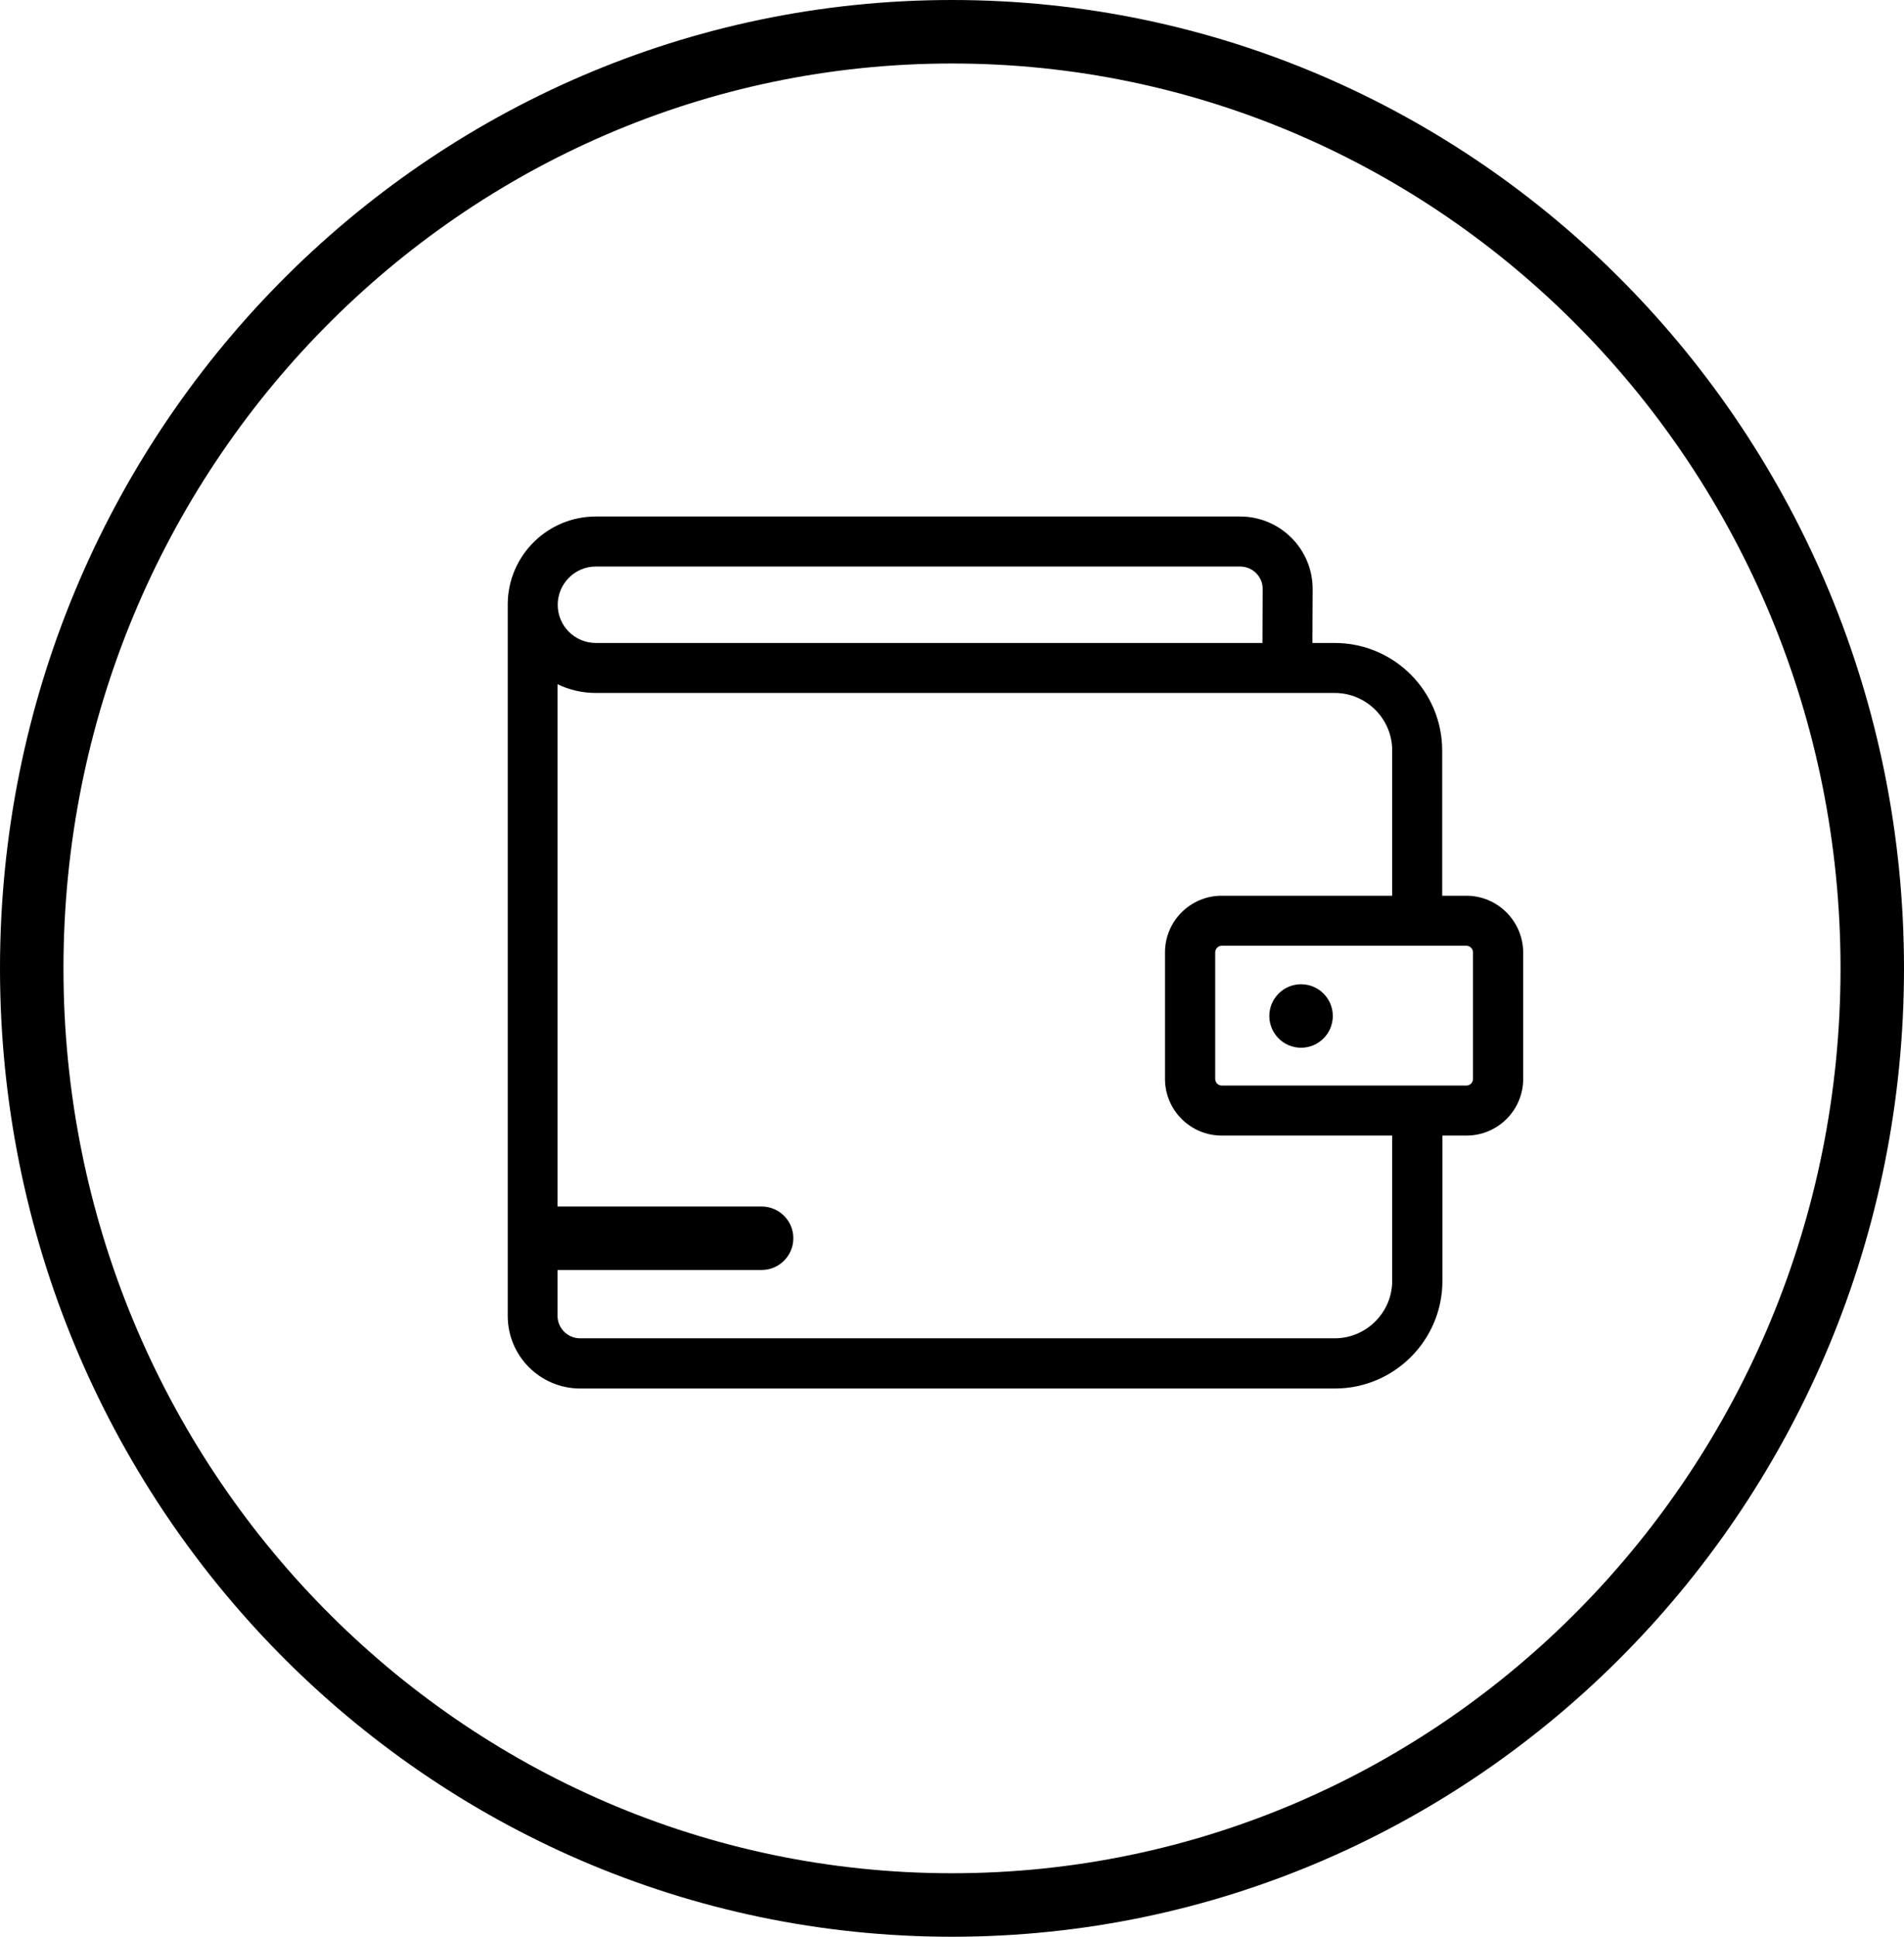 <svg width="60" height="61" viewBox="0 0 60 61" fill="none" xmlns="http://www.w3.org/2000/svg">
<path d="M59 30.5C59 46.808 46.001 60 30 60C13.999 60 1 46.808 1 30.5C1 14.192 13.999 1 30 1C46.001 1 59 14.192 59 30.5Z" stroke="black" stroke-width="2"/>
<path d="M46.208 28.212H45.447V23.638C45.447 21.767 43.925 20.251 42.061 20.251H41.358L41.365 18.551C41.365 17.291 40.341 16.268 39.081 16.268H18.776C17.26 16.268 16.02 17.488 16 19.004C16 19.017 16 19.03 16 19.044V41.449C16 42.709 17.024 43.733 18.284 43.733H42.067C43.938 43.733 45.454 42.21 45.454 40.346V35.766H46.215C47.199 35.766 48 34.965 48 33.98V29.997C47.993 29.012 47.193 28.212 46.208 28.212ZM18.776 17.843H39.081C39.468 17.843 39.79 18.158 39.79 18.545L39.783 20.251H18.776C18.113 20.251 17.575 19.713 17.575 19.05C17.575 18.387 18.113 17.843 18.776 17.843ZM43.872 40.34C43.872 41.337 43.058 42.151 42.061 42.151H18.277C17.89 42.151 17.569 41.836 17.569 41.442V21.551C17.936 21.728 18.343 21.826 18.776 21.826H42.061C43.058 21.826 43.872 22.64 43.872 23.638V28.212H38.497C37.513 28.212 36.712 29.012 36.712 29.997V33.98C36.712 34.965 37.513 35.766 38.497 35.766H43.872V40.34ZM46.418 33.98C46.418 34.099 46.327 34.191 46.208 34.191H38.504C38.386 34.191 38.294 34.099 38.294 33.98V29.997C38.294 29.885 38.386 29.787 38.504 29.787H46.208C46.32 29.787 46.418 29.879 46.418 29.997V33.98Z" fill="black"/>
<circle cx="41" cy="32" r="1" fill="black"/>
<path d="M24 40C24.552 40 25 39.552 25 39C25 38.448 24.552 38 24 38V40ZM17 40H24V38H17V40Z" fill="black"/>
</svg>
